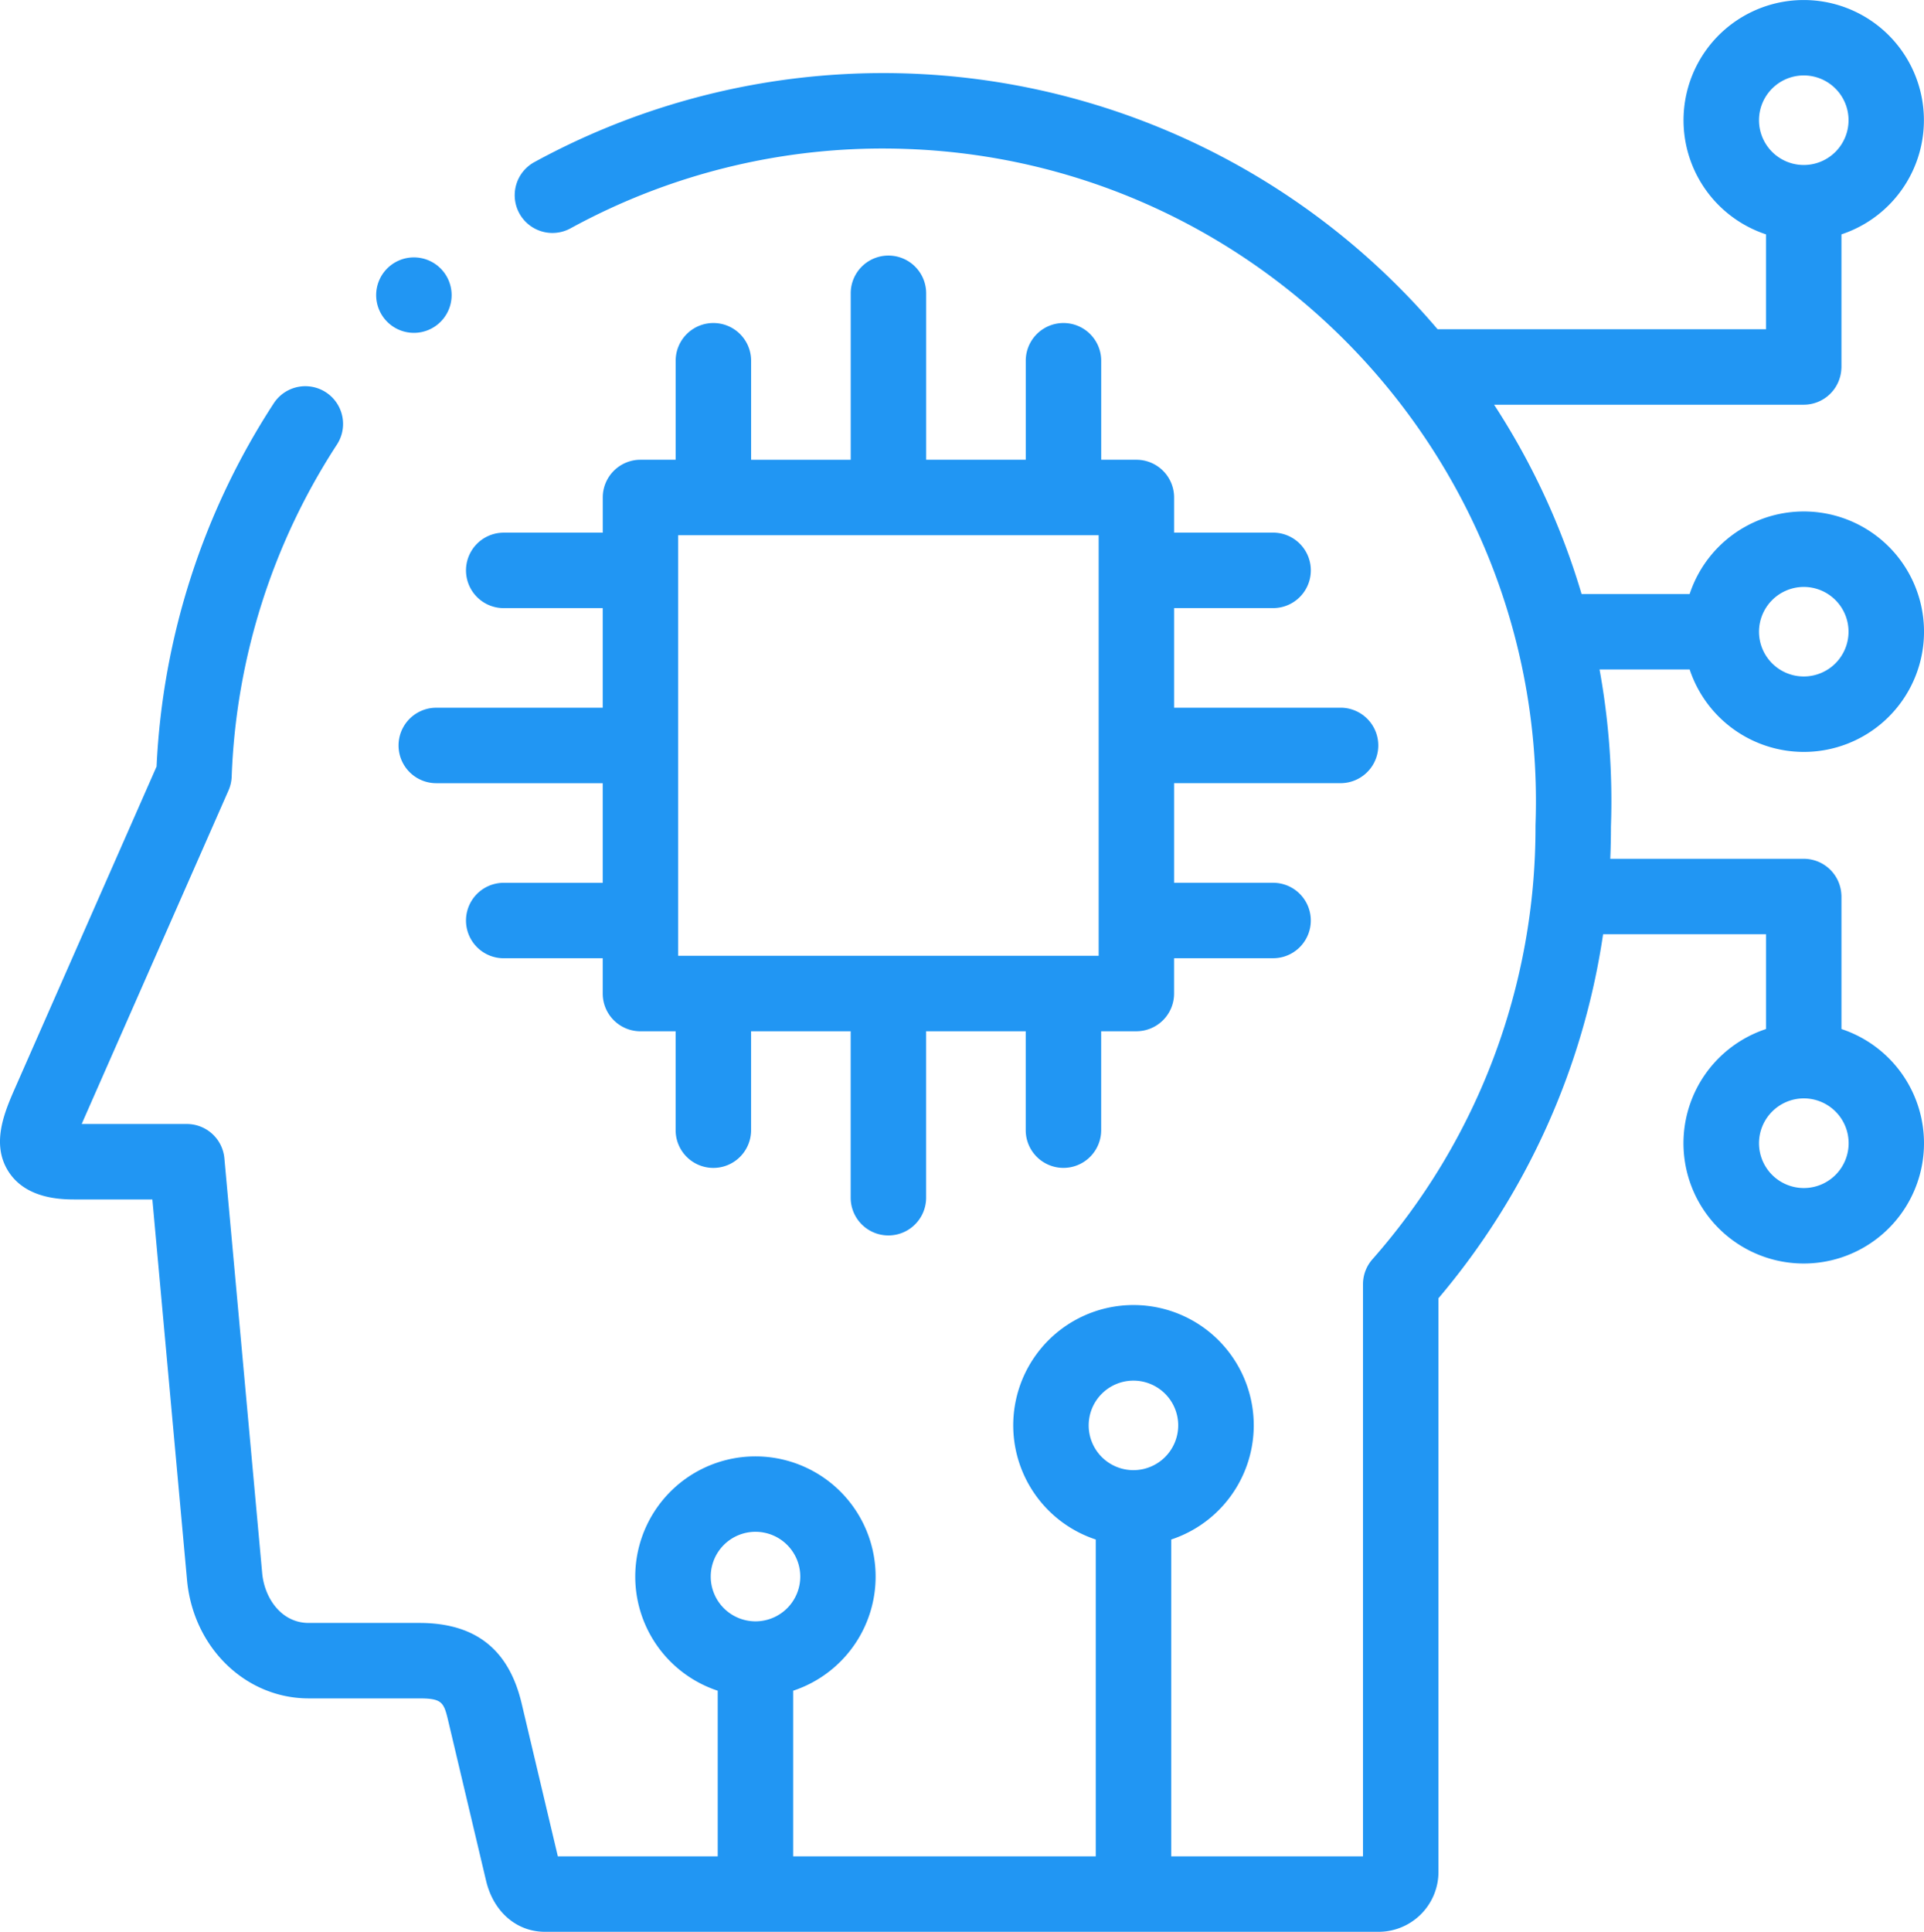 <svg xmlns="http://www.w3.org/2000/svg" width="510.008" height="512" viewBox="0 0 510.008 512">
  <g id="_006-artificial-intelligence-1" data-name="006-artificial-intelligence-1" transform="translate(-0.996)">
    <path id="Path_58" data-name="Path 58" d="M134.522,161.175h26.242v26.4H116.642a10,10,0,0,0,0,20h44.122v26.4H134.522a10,10,0,0,0,0,20h26.242v9.353a10,10,0,0,0,10,10h9.327v26.209a10,10,0,0,0,20,0V273.32h26.4v44.115a10,10,0,0,0,20,0V273.32h26.4v26.209a10,10,0,0,0,20,0V273.32h9.327a10,10,0,0,0,10-10v-9.353h26.242a10,10,0,0,0,0-20H312.224v-26.4h44.122a10,10,0,0,0,0-20H312.224v-26.4h26.242a10,10,0,0,0,0-20H312.224V131.85a10,10,0,0,0-10-10H292.9V95.613a10,10,0,0,0-20,0V121.85h-26.4V77.736a10,10,0,0,0-20,0v44.115h-26.4V95.613a10,10,0,0,0-20,0V121.85h-9.327a10,10,0,0,0-10,10v9.325H134.522a10,10,0,0,0,0,20Zm46.243-19.324h111.46V253.322H180.765Z" fill="#2196f3"/>
    <path id="Path_59" data-name="Path 59" d="M479.122,199.286a31.865,31.865,0,1,0-30.239-41.85H420.236a190.972,190.972,0,0,0-23.191-50.176h82.077a9.992,9.992,0,0,0,9.973-9.461,5.323,5.323,0,0,0,.027-.539V62.114a31.858,31.858,0,1,0-20,0V87.26H382.068q-2.725-3.195-5.594-6.3A193.005,193.005,0,0,0,142.628,42.975a10,10,0,1,0,9.614,17.538A172.366,172.366,0,0,1,241.519,39.49C336.732,43,411.427,123.339,408.025,218.584c0,.127-.007.254-.006.381a172.892,172.892,0,0,1-43.226,114.791,10,10,0,0,0-2.5,6.61V492H311.459V408.027a31.877,31.877,0,1,0-20,0V492H211.246V448.1a31.858,31.858,0,1,0-20,0V492H148.868l-9.576-40.441c-3.384-14.414-12.259-21.42-27.133-21.42H82.841c-7.32,0-11.752-6.645-12.348-13.212L60.474,306.994a10,10,0,0,0-9.958-9.092H22.661c.2-.479.427-1,.679-1.578l38.229-86.833a9.992,9.992,0,0,0,.841-3.658,172.745,172.745,0,0,1,27.9-88.01,10,10,0,1,0-16.748-10.932A192.735,192.735,0,0,0,42.5,203.157L5.029,288.278c-2.763,6.3-6.547,14.929-1.707,22.336C8.084,317.9,17.591,317.9,21.169,317.9H41.384l9.19,100.836c1.624,17.9,15.495,31.4,32.266,31.4h29.317c6.045,0,6.5,1.047,7.667,6.01l10.018,42.306c1.945,8.229,8.071,13.545,15.606,13.545H366.421A15.879,15.879,0,0,0,382.3,496.154V344.084a192.9,192.9,0,0,0,43.639-96.473h43.186v25.12a31.877,31.877,0,1,0,20,0V237.611a6.869,6.869,0,0,0-.036-.722,9.992,9.992,0,0,0-9.964-9.278H427.842q.18-4.242.175-8.506A194.728,194.728,0,0,0,425,177.435h23.887a31.906,31.906,0,0,0,30.237,21.851Zm0-43.729a11.865,11.865,0,1,1-11.853,11.879A11.894,11.894,0,0,1,479.122,155.557ZM467.269,31.85a11.867,11.867,0,1,1,11.853,11.879A11.865,11.865,0,0,1,467.269,31.85ZM201.246,429.712a11.865,11.865,0,1,1,11.882-11.85A11.865,11.865,0,0,1,201.246,429.712Zm100.212-40.068a11.864,11.864,0,1,1,11.853-11.85A11.879,11.879,0,0,1,301.458,389.644Zm177.664-98.53a11.879,11.879,0,1,1-11.853,11.878A11.894,11.894,0,0,1,479.122,291.114Z" fill="#2196f3"/>
    <path id="Path_60" data-name="Path 60" d="M110.711,88.218a9.966,9.966,0,0,0,7.071-2.929l.028-.028a10,10,0,1,0-7.1,2.957Z" fill="#2196f3"/>
  </g>
</svg>
